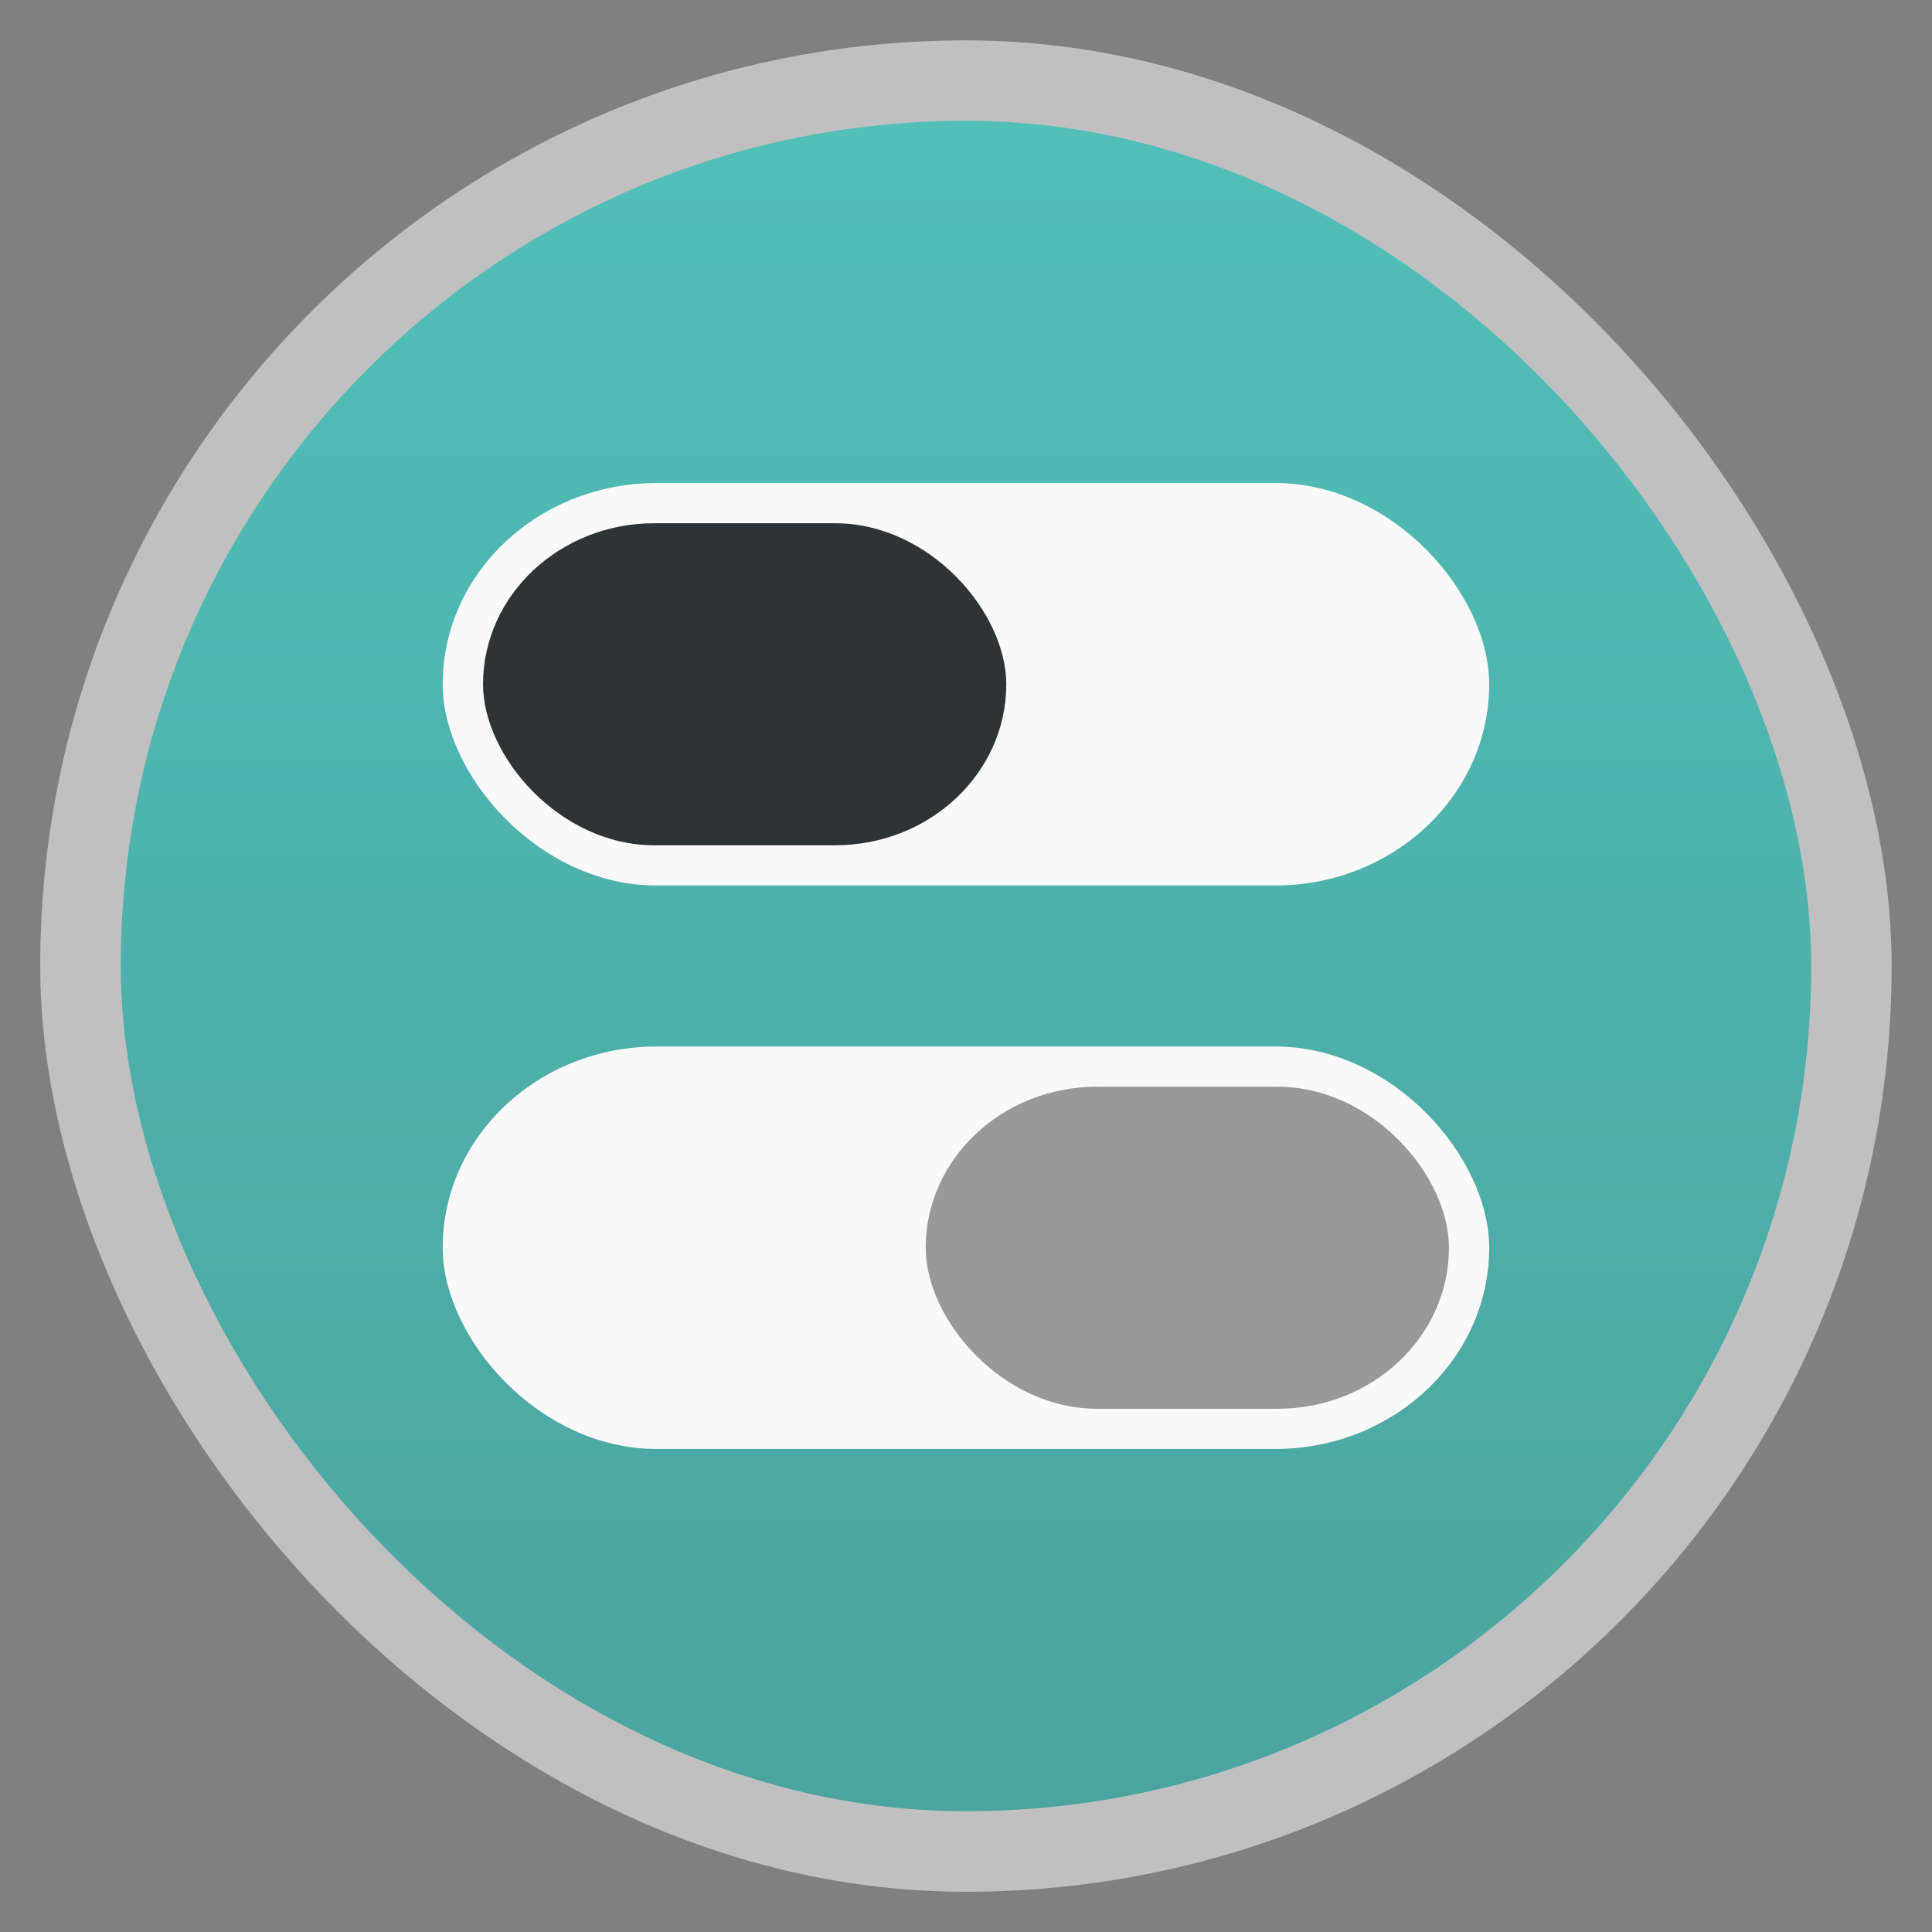 <?xml version="1.0" encoding="UTF-8" standalone="no"?>
<svg
   xmlns:dc="http://purl.org/dc/elements/1.1/"
   xmlns:cc="http://creativecommons.org/ns#"
   xmlns:rdf="http://www.w3.org/1999/02/22-rdf-syntax-ns#"
   xmlns:svg="http://www.w3.org/2000/svg"
   xmlns="http://www.w3.org/2000/svg"
   xmlns:xlink="http://www.w3.org/1999/xlink"
   xmlns:sodipodi="http://sodipodi.sourceforge.net/DTD/sodipodi-0.dtd"
   xmlns:inkscape="http://www.inkscape.org/namespaces/inkscape"
   width="48"
   viewBox="0 0 13.547 13.547"
   height="48"
   id="svg2"
   version="1.1"
   inkscape:version="0.48.4 r9939"
   sodipodi:docname="system-software-install.svg">
  <rect x="0" y="0" width="13.547" height="13.547" fill="#808080" stroke="none"/>
  <sodipodi:namedview
     pagecolor="#ffffff"
     bordercolor="#666666"
     borderopacity="1"
     objecttolerance="10"
     gridtolerance="10"
     guidetolerance="10"
     inkscape:pageopacity="0"
     inkscape:pageshadow="2"
     inkscape:window-width="1920"
     inkscape:window-height="1057"
     id="namedview40"
     showgrid="true"
     inkscape:zoom="19.348157"
     inkscape:cx="23.998819"
     inkscape:cy="23.997638"
     inkscape:window-x="1600"
     inkscape:window-y="0"
     inkscape:window-maximized="1"
     inkscape:current-layer="g3083"
     showguides="true"
     inkscape:guide-bbox="true">
    <inkscape:grid
       type="xygrid"
       id="grid3066" />
    <sodipodi:guide
       orientation="0,1"
       position="23,33"
       id="guide3043" />
    <sodipodi:guide
       orientation="0,1"
       position="27,15"
       id="guide3045" />
  </sodipodi:namedview>
  <defs
     id="defs4">
    <linearGradient
       gradientTransform="matrix(1.105,0,0,1.105,-134.279,-295.761)"
       xlink:href="#linearGradient4460-6"
       id="linearGradient3004"
       y1="279.096"
       y2="268.33"
       gradientUnits="userSpaceOnUse"
       x2="0" />
    <linearGradient
       id="linearGradient4460-6">
      <stop
         offset="0"
         style="stop-color:#4ba49f;stop-opacity:1;"
         id="stop8" />
      <stop
         offset="1"
         style="stop-color:#52bfb9;stop-opacity:1;"
         id="stop10" />
    </linearGradient>
    <linearGradient
       inkscape:collect="always"
       xlink:href="#linearGradient4460-6"
       id="linearGradient3020"
       gradientUnits="userSpaceOnUse"
       gradientTransform="matrix(1.105,0,0,1.105,-134.279,-295.761)"
       y1="279.096"
       x2="0"
       y2="268.33" />
    <clipPath
       id="clipPath3777">
      <rect
         width="477.143"
         x="-830"
         y="1580.934"
         height="208.571"
         style="fill:#ff0"
         id="rect3779" />
    </clipPath>
    <clipPath
       id="clipPath3781">
      <rect
         width="477.143"
         x="-830"
         y="1580.934"
         height="208.571"
         style="fill:#ff0"
         id="rect3783" />
    </clipPath>
    <clipPath
       id="clipPath3785">
      <rect
         width="477.143"
         x="-830"
         y="1580.934"
         height="208.571"
         style="fill:#ff0"
         id="rect3787" />
    </clipPath>
    <clipPath
       id="clipPath3789">
      <rect
         width="477.143"
         x="-830"
         y="1580.934"
         height="208.571"
         style="fill:#ff0"
         id="rect3791" />
    </clipPath>
    <clipPath
       id="clipPath3793">
      <rect
         width="477.143"
         x="-830"
         y="1580.934"
         height="208.571"
         style="fill:#ff0"
         id="rect3795" />
    </clipPath>
    <clipPath
       id="clipPath3797">
      <rect
         width="477.143"
         x="-830"
         y="1580.934"
         height="208.571"
         style="fill:#ff0"
         id="rect3799" />
    </clipPath>
    <linearGradient
       x2="0"
       gradientUnits="userSpaceOnUse"
       y2="268.33"
       y1="279.096"
       id="linearGradient3842"
       xlink:href="#linearGradient4460"
       gradientTransform="matrix(1.105,0,0,1.105,-134.279,-295.762)" />
    <linearGradient
       id="linearGradient4460">
      <stop
         id="stop7"
         style="stop-color:#0191c3"
         offset="0" />
      <stop
         id="stop9"
         style="stop-color:#01bdfe"
         offset="1" />
    </linearGradient>
    <linearGradient
       y2="31.619"
       x2="283.81"
       y1="299.81"
       x1="283.81"
       gradientTransform="matrix(0.119,0,0,0.119,414.136,48.227)"
       gradientUnits="userSpaceOnUse"
       id="linearGradient3885"
       xlink:href="#outerBackgroundGradient"
       inkscape:collect="always" />
    <clipPath
       id="clipPath3881"
       clipPathUnits="userSpaceOnUse">
      <rect
         ry="7"
         y="53"
         x="417"
         height="30"
         width="30"
         id="rect3883"
         style="color:#bebebe;fill:url(#linearGradient3885);fill-opacity:1;fill-rule:nonzero;stroke:none;stroke-width:0;marker:none;visibility:visible;display:inline;overflow:visible;enable-background:accumulate" />
    </clipPath>
    <linearGradient
       y2="28.571"
       x2="286.857"
       y1="302.857"
       x1="286.857"
       gradientTransform="matrix(0.087,0,0,0.087,414.9,97.5)"
       gradientUnits="userSpaceOnUse"
       id="linearGradient3875"
       xlink:href="#outerBackgroundGradient"
       inkscape:collect="always" />
    <clipPath
       id="clipPath3871"
       clipPathUnits="userSpaceOnUse">
      <rect
         style="color:#bebebe;fill:url(#linearGradient3875);fill-opacity:1;fill-rule:nonzero;stroke:none;stroke-width:0;marker:none;visibility:visible;display:inline;overflow:visible;enable-background:accumulate"
         id="rect3873"
         width="22"
         height="22"
         x="417"
         y="101"
         ry="5" />
    </clipPath>
    <linearGradient
       y2="28"
       x2="384"
       y1="124"
       x1="384"
       gradientUnits="userSpaceOnUse"
       id="linearGradient4350"
       xlink:href="#outerBackgroundGradient"
       inkscape:collect="always" />
    <clipPath
       id="clipPath4346"
       clipPathUnits="userSpaceOnUse">
      <rect
         ry="18"
         y="32"
         x="292"
         height="88"
         width="88"
         id="rect4348"
         style="color:#bebebe;fill:url(#linearGradient4350);fill-opacity:1;fill-rule:nonzero;stroke:none;stroke-width:0;marker:none;visibility:visible;display:inline;overflow:visible;enable-background:accumulate" />
    </clipPath>
    <linearGradient
       y2="140"
       x2="352"
       y1="204"
       x1="352"
       gradientUnits="userSpaceOnUse"
       id="linearGradient4191"
       xlink:href="#outerBackgroundGradient"
       inkscape:collect="always" />
    <clipPath
       id="clipPath4187"
       clipPathUnits="userSpaceOnUse">
      <rect
         style="color:#bebebe;fill:url(#linearGradient4191);fill-opacity:1;fill-rule:nonzero;stroke:none;stroke-width:0;marker:none;visibility:visible;display:inline;overflow:visible;enable-background:accumulate"
         id="rect4189"
         width="60"
         height="60"
         x="290"
         y="142"
         ry="12.5" />
    </clipPath>
    <linearGradient
       y2="40"
       x2="144"
       y1="280"
       x1="144"
       gradientTransform="translate(0,-4)"
       gradientUnits="userSpaceOnUse"
       id="linearGradient3866"
       xlink:href="#outerBackgroundGradient"
       inkscape:collect="always" />
    <clipPath
       id="clipPath3862"
       clipPathUnits="userSpaceOnUse">
      <rect
         style="color:#bebebe;fill:url(#linearGradient3866);fill-opacity:1;fill-rule:nonzero;stroke:none;stroke-width:0;marker:none;visibility:visible;display:inline;overflow:visible;enable-background:accumulate"
         id="rect3864"
         width="220"
         height="220"
         x="34"
         y="46"
         ry="50" />
    </clipPath>
    <linearGradient
       y2="40"
       x2="144"
       y1="280"
       x1="144"
       gradientTransform="matrix(0.067,0,0,0.067,302.4,209.333)"
       gradientUnits="userSpaceOnUse"
       id="linearGradient3859"
       xlink:href="#outerBackgroundGradient"
       inkscape:collect="always" />
    <clipPath
       id="clipPath3855"
       clipPathUnits="userSpaceOnUse">
      <rect
         transform="matrix(0,1,-1,0,0,0)"
         ry="3"
         y="212"
         x="304"
         height="16"
         width="16"
         id="rect3857"
         style="color:#bebebe;fill:url(#linearGradient3859);fill-opacity:1;fill-rule:nonzero;stroke:none;stroke-width:0;marker:none;visibility:visible;display:inline;overflow:visible;enable-background:accumulate" />
    </clipPath>
    <linearGradient
       y2="40"
       x2="149.714"
       y1="291.429"
       x1="149.714"
       gradientTransform="matrix(0.119,0,0,0.119,430.136,32.227)"
       gradientUnits="userSpaceOnUse"
       id="linearGradient4093"
       xlink:href="#outerBackgroundGradient"
       inkscape:collect="always" />
    <clipPath
       id="clipPath4089"
       clipPathUnits="userSpaceOnUse">
      <rect
         ry="6"
         y="37"
         x="433"
         height="30"
         width="30"
         id="rect4091"
         style="color:#bebebe;fill:url(#linearGradient4093);fill-opacity:1;fill-rule:nonzero;stroke:none;stroke-width:0;marker:none;visibility:visible;display:inline;overflow:visible;enable-background:accumulate" />
    </clipPath>
    <linearGradient
       y2="40"
       x2="149.714"
       y1="291.429"
       x1="149.714"
       gradientTransform="matrix(0.087,0,0,0.087,430.9,81.5)"
       gradientUnits="userSpaceOnUse"
       id="linearGradient4048"
       xlink:href="#outerBackgroundGradient"
       inkscape:collect="always" />
    <clipPath
       id="clipPath4044"
       clipPathUnits="userSpaceOnUse">
      <rect
         style="color:#bebebe;fill:url(#linearGradient4048);fill-opacity:1;fill-rule:nonzero;stroke:none;stroke-width:0;marker:none;visibility:visible;display:inline;overflow:visible;enable-background:accumulate"
         id="rect4046"
         width="22"
         height="22"
         x="433"
         y="85"
         ry="4" />
    </clipPath>
    <linearGradient
       y2="40"
       x2="144"
       y1="280"
       x1="144"
       gradientTransform="matrix(0.175,0,0,0.175,302.8,216)"
       gradientUnits="userSpaceOnUse"
       id="linearGradient4895"
       xlink:href="#outerBackgroundGradient"
       inkscape:collect="always" />
    <clipPath
       id="clipPath4891"
       clipPathUnits="userSpaceOnUse">
      <rect
         transform="matrix(0,1,-1,0,0,0)"
         style="color:#bebebe;fill:url(#linearGradient4895);fill-opacity:1;fill-rule:nonzero;stroke:none;stroke-width:0;marker:none;visibility:visible;display:inline;overflow:visible;enable-background:accumulate"
         id="rect4893"
         width="42"
         height="42"
         x="307"
         y="223"
         ry="9" />
    </clipPath>
    <linearGradient
       id="outerBackgroundGradient">
      <stop
         id="stop3864-8-6"
         offset="0"
         style="stop-color:#2ba051;stop-opacity:1;" />
      <stop
         id="stop3866-9-1"
         offset="1"
         style="stop-color:#46bc6c;stop-opacity:1;" />
    </linearGradient>
    <linearGradient
       id="linearGradient4460-4">
      <stop
         offset="0"
         style="stop-color:#7f5d84"
         id="stop3014" />
      <stop
         offset="1"
         style="stop-color:#9d7aa2"
         id="stop3016" />
    </linearGradient>
    <linearGradient
       gradientTransform="matrix(1.105,0,0,1.105,-134.283,-295.77)"
       xlink:href="#linearGradient4460-4"
       id="linearGradient3119"
       y1="279.096"
       y2="268.33"
       gradientUnits="userSpaceOnUse"
       x2="0" />
    <linearGradient
       gradientUnits="userSpaceOnUse"
       x2="0"
       y2="12.7"
       y1="6.773"
       id="linearGradient3850"
       xlink:href="#linearGradient3844" />
    <linearGradient
       id="linearGradient3844">
      <stop
         id="stop7-0"
         style="stop-color:#52525d"
         offset="0" />
      <stop
         id="stop9-1"
         style="stop-color:#36363e"
         offset="1" />
    </linearGradient>
    <linearGradient
       id="outerBackgroundGradient-3">
      <stop
         style="stop-color:#2ba051;stop-opacity:1;"
         offset="0"
         id="stop3864-8-6-3" />
      <stop
         style="stop-color:#46bc6c;stop-opacity:1;"
         offset="1"
         id="stop3866-9-1-2" />
    </linearGradient>
    <clipPath
       clipPathUnits="userSpaceOnUse"
       id="clipPath4891-0">
      <rect
         ry="9"
         y="223"
         x="307"
         height="42"
         width="42"
         id="rect4893-7"
         style="color:#bebebe;fill:url(#linearGradient4895-7);fill-opacity:1;fill-rule:nonzero;stroke:none;stroke-width:0;marker:none;visibility:visible;display:inline;overflow:visible;enable-background:accumulate"
         transform="matrix(0,1,-1,0,0,0)" />
    </clipPath>
    <linearGradient
       inkscape:collect="always"
       xlink:href="#outerBackgroundGradient-3"
       id="linearGradient4895-7"
       gradientUnits="userSpaceOnUse"
       gradientTransform="matrix(0.175,0,0,0.175,302.8,216)"
       x1="144"
       y1="280"
       x2="144"
       y2="40" />
    <clipPath
       clipPathUnits="userSpaceOnUse"
       id="clipPath4044-7">
      <rect
         ry="4"
         y="85"
         x="433"
         height="22"
         width="22"
         id="rect4046-6"
         style="color:#bebebe;fill:url(#linearGradient4048-6);fill-opacity:1;fill-rule:nonzero;stroke:none;stroke-width:0;marker:none;visibility:visible;display:inline;overflow:visible;enable-background:accumulate" />
    </clipPath>
    <linearGradient
       inkscape:collect="always"
       xlink:href="#outerBackgroundGradient-3"
       id="linearGradient4048-6"
       gradientUnits="userSpaceOnUse"
       gradientTransform="matrix(0.087,0,0,0.087,430.9,81.5)"
       x1="149.714"
       y1="291.429"
       x2="149.714"
       y2="40" />
    <clipPath
       clipPathUnits="userSpaceOnUse"
       id="clipPath4089-2">
      <rect
         style="color:#bebebe;fill:url(#linearGradient4093-0);fill-opacity:1;fill-rule:nonzero;stroke:none;stroke-width:0;marker:none;visibility:visible;display:inline;overflow:visible;enable-background:accumulate"
         id="rect4091-6"
         width="30"
         height="30"
         x="433"
         y="37"
         ry="6" />
    </clipPath>
    <linearGradient
       inkscape:collect="always"
       xlink:href="#outerBackgroundGradient-3"
       id="linearGradient4093-0"
       gradientUnits="userSpaceOnUse"
       gradientTransform="matrix(0.119,0,0,0.119,430.136,32.227)"
       x1="149.714"
       y1="291.429"
       x2="149.714"
       y2="40" />
    <clipPath
       clipPathUnits="userSpaceOnUse"
       id="clipPath3855-4">
      <rect
         style="color:#bebebe;fill:url(#linearGradient3859-7);fill-opacity:1;fill-rule:nonzero;stroke:none;stroke-width:0;marker:none;visibility:visible;display:inline;overflow:visible;enable-background:accumulate"
         id="rect3857-6"
         width="16"
         height="16"
         x="304"
         y="212"
         ry="3"
         transform="matrix(0,1,-1,0,0,0)" />
    </clipPath>
    <linearGradient
       inkscape:collect="always"
       xlink:href="#outerBackgroundGradient-3"
       id="linearGradient3859-7"
       gradientUnits="userSpaceOnUse"
       gradientTransform="matrix(0.067,0,0,0.067,302.4,209.333)"
       x1="144"
       y1="280"
       x2="144"
       y2="40" />
    <clipPath
       clipPathUnits="userSpaceOnUse"
       id="clipPath3862-5">
      <rect
         ry="50"
         y="46"
         x="34"
         height="220"
         width="220"
         id="rect3864-3"
         style="color:#bebebe;fill:url(#linearGradient3866-5);fill-opacity:1;fill-rule:nonzero;stroke:none;stroke-width:0;marker:none;visibility:visible;display:inline;overflow:visible;enable-background:accumulate" />
    </clipPath>
    <linearGradient
       inkscape:collect="always"
       xlink:href="#outerBackgroundGradient-3"
       id="linearGradient3866-5"
       gradientUnits="userSpaceOnUse"
       gradientTransform="translate(0,-4)"
       x1="144"
       y1="280"
       x2="144"
       y2="40" />
    <clipPath
       clipPathUnits="userSpaceOnUse"
       id="clipPath4187-8">
      <rect
         ry="12.5"
         y="142"
         x="290"
         height="60"
         width="60"
         id="rect4189-5"
         style="color:#bebebe;fill:url(#linearGradient4191-2);fill-opacity:1;fill-rule:nonzero;stroke:none;stroke-width:0;marker:none;visibility:visible;display:inline;overflow:visible;enable-background:accumulate" />
    </clipPath>
    <linearGradient
       inkscape:collect="always"
       xlink:href="#outerBackgroundGradient-3"
       id="linearGradient4191-2"
       gradientUnits="userSpaceOnUse"
       x1="352"
       y1="204"
       x2="352"
       y2="140" />
    <clipPath
       clipPathUnits="userSpaceOnUse"
       id="clipPath4346-8">
      <rect
         style="color:#bebebe;fill:url(#linearGradient4350-4);fill-opacity:1;fill-rule:nonzero;stroke:none;stroke-width:0;marker:none;visibility:visible;display:inline;overflow:visible;enable-background:accumulate"
         id="rect4348-6"
         width="88"
         height="88"
         x="292"
         y="32"
         ry="18" />
    </clipPath>
    <linearGradient
       inkscape:collect="always"
       xlink:href="#outerBackgroundGradient-3"
       id="linearGradient4350-4"
       gradientUnits="userSpaceOnUse"
       x1="384"
       y1="124"
       x2="384"
       y2="28" />
    <clipPath
       clipPathUnits="userSpaceOnUse"
       id="clipPath3871-4">
      <rect
         ry="5"
         y="101"
         x="417"
         height="22"
         width="22"
         id="rect3873-2"
         style="color:#bebebe;fill:url(#linearGradient3875-1);fill-opacity:1;fill-rule:nonzero;stroke:none;stroke-width:0;marker:none;visibility:visible;display:inline;overflow:visible;enable-background:accumulate" />
    </clipPath>
    <linearGradient
       inkscape:collect="always"
       xlink:href="#outerBackgroundGradient-3"
       id="linearGradient3875-1"
       gradientUnits="userSpaceOnUse"
       gradientTransform="matrix(0.087,0,0,0.087,414.9,97.5)"
       x1="286.857"
       y1="302.857"
       x2="286.857"
       y2="28.571" />
    <clipPath
       clipPathUnits="userSpaceOnUse"
       id="clipPath3881-6">
      <rect
         style="color:#bebebe;fill:url(#linearGradient3885-3);fill-opacity:1;fill-rule:nonzero;stroke:none;stroke-width:0;marker:none;visibility:visible;display:inline;overflow:visible;enable-background:accumulate"
         id="rect3883-0"
         width="30"
         height="30"
         x="417"
         y="53"
         ry="7" />
    </clipPath>
    <linearGradient
       inkscape:collect="always"
       xlink:href="#outerBackgroundGradient-3"
       id="linearGradient3885-3"
       gradientUnits="userSpaceOnUse"
       gradientTransform="matrix(0.119,0,0,0.119,414.136,48.227)"
       x1="283.81"
       y1="299.81"
       x2="283.81"
       y2="31.619" />
    <linearGradient
       id="linearGradient4460-1">
      <stop
         offset="0"
         style="stop-color:#0191c3"
         id="stop7-2" />
      <stop
         offset="1"
         style="stop-color:#01bdfe"
         id="stop9-4" />
    </linearGradient>
    <linearGradient
       gradientTransform="matrix(1.105,0,0,1.105,-134.279,-295.762)"
       xlink:href="#linearGradient4460-1"
       id="linearGradient3842-4"
       y1="279.096"
       y2="268.33"
       gradientUnits="userSpaceOnUse"
       x2="0" />
    <clipPath
       id="clipPath3797-2">
      <rect
         id="rect3799-1"
         style="fill:#ff0"
         height="208.571"
         y="1580.934"
         x="-830"
         width="477.143" />
    </clipPath>
    <clipPath
       id="clipPath3793-0">
      <rect
         id="rect3795-1"
         style="fill:#ff0"
         height="208.571"
         y="1580.934"
         x="-830"
         width="477.143" />
    </clipPath>
    <clipPath
       id="clipPath3789-6">
      <rect
         id="rect3791-3"
         style="fill:#ff0"
         height="208.571"
         y="1580.934"
         x="-830"
         width="477.143" />
    </clipPath>
    <clipPath
       id="clipPath3785-8">
      <rect
         id="rect3787-8"
         style="fill:#ff0"
         height="208.571"
         y="1580.934"
         x="-830"
         width="477.143" />
    </clipPath>
    <clipPath
       id="clipPath3781-2">
      <rect
         id="rect3783-3"
         style="fill:#ff0"
         height="208.571"
         y="1580.934"
         x="-830"
         width="477.143" />
    </clipPath>
    <clipPath
       id="clipPath3777-2">
      <rect
         id="rect3779-9"
         style="fill:#ff0"
         height="208.571"
         y="1580.934"
         x="-830"
         width="477.143" />
    </clipPath>
    <linearGradient
       y2="268.33"
       x2="0"
       y1="279.096"
       gradientTransform="matrix(1.105,0,0,1.105,-134.279,-295.761)"
       gradientUnits="userSpaceOnUse"
       id="linearGradient3020-6"
       xlink:href="#linearGradient4460-6-9"
       inkscape:collect="always" />
    <linearGradient
       id="linearGradient4460-6-9">
      <stop
         id="stop8-0"
         style="stop-color:#4ba49f;stop-opacity:1;"
         offset="0" />
      <stop
         id="stop10-5"
         style="stop-color:#52bfb9;stop-opacity:1;"
         offset="1" />
    </linearGradient>
    <linearGradient
       x2="0"
       gradientUnits="userSpaceOnUse"
       y2="268.33"
       y1="279.096"
       id="linearGradient3004-0"
       xlink:href="#linearGradient4460-6-9"
       gradientTransform="matrix(1.105,0,0,1.105,-134.279,-295.761)" />
  </defs>
  <rect
     id="rect14"
     style="opacity:0.5;fill:#ffffff;fill-rule:evenodd"
     height="12.982"
     rx="6.491"
     y="0.283"
     x="0.282"
     width="12.982" />
  <rect
     id="rect16"
     style="fill:url(#linearGradient3020);fill-rule:evenodd"
     height="11.853"
     rx="5.926"
     y="0.847"
     x="0.847"
     width="11.853" />
  <g
     style="display:inline"
     inkscape:label="Symbols"
     id="layer6"
     inkscape:groupmode="layer"
     transform="matrix(0.282,0,0,0.282,8.516,-44.333)" />
  <g
     id="g3074"
     transform="translate(-8.749,-1.411)">
    <g
       transform="translate(8.749,1.411)"
       id="g3083">
      <rect
         style="fill:#f9f9f9;fill-opacity:1;stroke:none"
         id="rect3056"
         width="7.338"
         height="2.822"
         x="3.104"
         y="7.338"
         rx="1.5"
         ry="1.5" />
      <rect
         ry="1.5"
         rx="1.5"
         y="3.387"
         x="3.104"
         height="2.822"
         width="7.338"
         id="rect3058"
         style="fill:#f9f9f9;fill-opacity:1;stroke:none" />
      <rect
         ry="1.2"
         rx="1.2"
         y="7.62"
         x="6.491"
         height="2.258"
         width="3.669"
         id="rect3840"
         style="fill:#999999;fill-opacity:1;stroke:none" />
      <rect
         style="fill:#2e3436;fill-opacity:1;stroke:none"
         id="rect3842"
         width="3.669"
         height="2.258"
         x="3.387"
         y="3.669"
         rx="1.2"
         ry="1.2" />
    </g>
  </g>
</svg>
